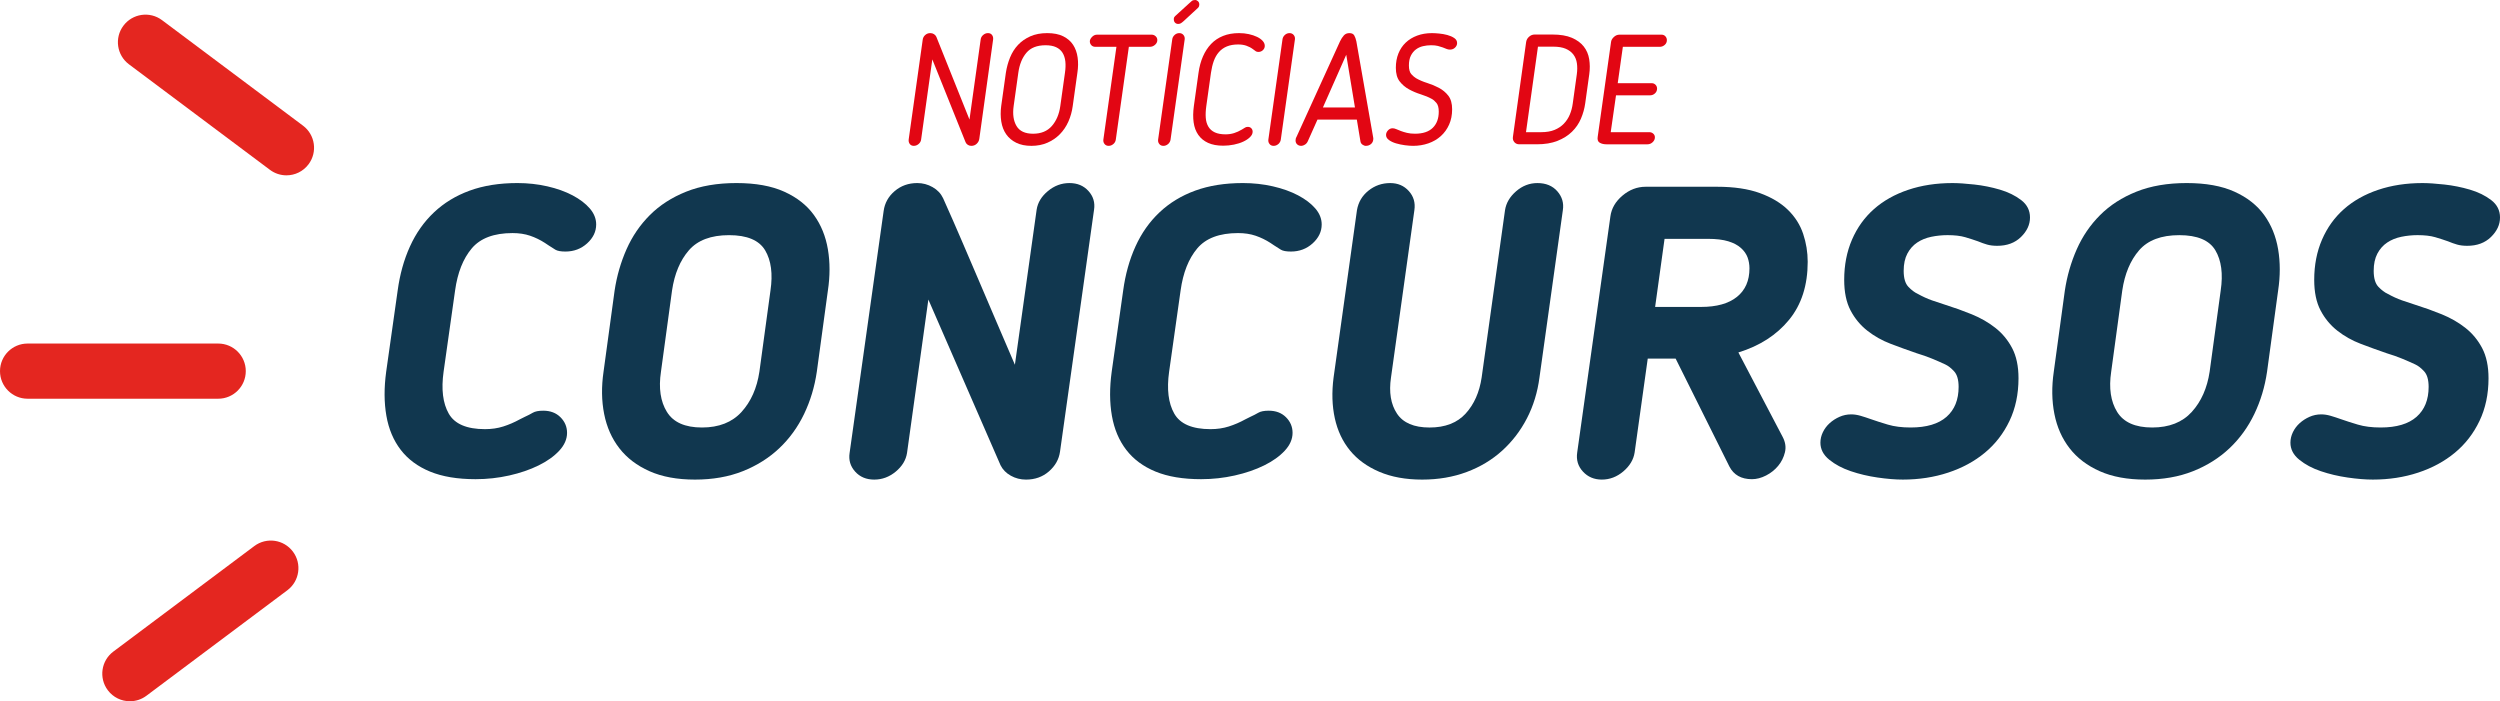 <?xml version="1.0" encoding="utf-8"?>
<!-- Generator: Adobe Illustrator 16.0.0, SVG Export Plug-In . SVG Version: 6.00 Build 0)  -->
<!DOCTYPE svg PUBLIC "-//W3C//DTD SVG 1.1//EN" "http://www.w3.org/Graphics/SVG/1.1/DTD/svg11.dtd">
<svg version="1.1" id="Layer_1" xmlns="http://www.w3.org/2000/svg" xmlns:xlink="http://www.w3.org/1999/xlink" x="0px" y="0px"
	 width="498.414px" height="139.807px" viewBox="0 0 498.414 139.807" enable-background="new 0 0 498.414 139.807"
	 xml:space="preserve">
<g>
	<g>
		<path fill="#11374F" d="M88.437,74.11c-0.491,3.489-0.151,6.27,1.021,8.34c1.172,2.072,3.584,3.107,7.236,3.107
			c1.309,0,2.521-0.177,3.639-0.532c1.117-0.354,2.221-0.831,3.312-1.431l0.981-0.49c0.6-0.272,1.131-0.544,1.594-0.818
			c0.463-0.272,1.158-0.409,2.086-0.409c1.416,0,2.562,0.437,3.434,1.308c0.871,0.873,1.309,1.909,1.309,3.107
			c0,1.254-0.519,2.44-1.553,3.557c-1.037,1.118-2.413,2.099-4.13,2.944c-1.718,0.846-3.667,1.513-5.847,2.003
			c-2.181,0.49-4.415,0.736-6.705,0.736c-3.598,0-6.623-0.505-9.076-1.513c-2.453-1.008-4.402-2.453-5.846-4.334
			c-1.445-1.88-2.4-4.142-2.862-6.787c-0.464-2.644-0.478-5.573-0.041-8.79l2.29-16.19c0.436-3.216,1.253-6.146,2.453-8.79
			c1.197-2.644,2.793-4.906,4.783-6.787c1.988-1.881,4.36-3.325,7.113-4.334c2.752-1.008,5.928-1.513,9.526-1.513
			c2.071,0,4.06,0.219,5.969,0.654c1.907,0.437,3.584,1.036,5.028,1.799c1.444,0.764,2.589,1.635,3.435,2.617
			c0.845,0.981,1.268,2.044,1.268,3.189c0,1.418-0.601,2.671-1.799,3.761c-1.2,1.091-2.645,1.635-4.334,1.635
			c-0.927,0-1.595-0.123-2.003-0.368c-0.409-0.246-0.859-0.532-1.35-0.859l-0.736-0.491c-0.927-0.599-1.908-1.076-2.943-1.431
			c-1.035-0.354-2.207-0.532-3.516-0.532c-3.707,0-6.419,1.022-8.136,3.066c-1.718,2.044-2.821,4.838-3.312,8.381L88.437,74.11z"/>
		<path fill="#11374F" d="M138.559,95.615c-3.544,0-6.569-0.56-9.076-1.676c-2.508-1.117-4.511-2.643-6.01-4.579
			c-1.5-1.934-2.509-4.211-3.026-6.828c-0.518-2.616-0.559-5.423-0.122-8.422l2.208-16.19c0.436-2.889,1.227-5.628,2.371-8.218
			c1.145-2.588,2.698-4.865,4.66-6.828c1.963-1.962,4.375-3.516,7.237-4.661c2.862-1.145,6.2-1.717,10.017-1.717
			c3.814,0,6.99,0.572,9.525,1.717c2.535,1.145,4.51,2.698,5.929,4.661c1.417,1.962,2.343,4.239,2.78,6.828
			c0.436,2.59,0.436,5.329,0,8.218l-2.208,16.19c-0.437,2.999-1.282,5.806-2.535,8.422c-1.255,2.617-2.902,4.894-4.946,6.828
			c-2.045,1.936-4.471,3.462-7.277,4.579C145.276,95.056,142.102,95.615,138.559,95.615z M145.345,46.882
			c-3.598,0-6.269,1.009-8.013,3.025c-1.745,2.017-2.862,4.689-3.353,8.013l-2.207,16.19c-0.491,3.271-0.096,5.942,1.186,8.013
			c1.279,2.072,3.609,3.107,6.99,3.107c3.38,0,6.01-1.035,7.891-3.107c1.881-2.071,3.066-4.743,3.557-8.013l2.209-16.19
			c0.49-3.324,0.135-5.996-1.063-8.013C151.341,47.891,148.942,46.882,145.345,46.882z"/>
		<path fill="#11374F" d="M204.544,95.615c-1.092,0-2.1-0.259-3.025-0.777c-0.928-0.517-1.609-1.212-2.045-2.085l-14.391-33.034
			L180.831,90.3c-0.219,1.418-0.969,2.658-2.248,3.721c-1.281,1.063-2.713,1.594-4.293,1.594c-1.582,0-2.85-0.531-3.803-1.594
			c-0.954-1.063-1.322-2.302-1.104-3.721l6.787-48.243c0.217-1.581,0.953-2.903,2.207-3.966s2.752-1.595,4.498-1.595
			c1.09,0,2.111,0.273,3.065,0.818c0.953,0.545,1.648,1.281,2.085,2.208c1.417,3.162,2.685,6.051,3.803,8.667
			c1.116,2.617,2.221,5.192,3.312,7.727c1.09,2.535,2.208,5.151,3.353,7.85s2.425,5.683,3.843,8.954l4.334-30.908
			c0.217-1.417,0.967-2.657,2.249-3.72c1.279-1.063,2.711-1.595,4.292-1.595s2.849,0.532,3.802,1.595s1.322,2.303,1.104,3.72
			l-6.786,48.243c-0.219,1.527-0.955,2.835-2.209,3.925S206.343,95.615,204.544,95.615z"/>
		<path fill="#11374F" d="M233.081,74.11c-0.49,3.489-0.15,6.27,1.021,8.34c1.172,2.072,3.584,3.107,7.236,3.107
			c1.309,0,2.521-0.177,3.639-0.532c1.117-0.354,2.221-0.831,3.313-1.431l0.98-0.49c0.6-0.272,1.131-0.544,1.595-0.818
			c0.463-0.272,1.157-0.409,2.085-0.409c1.418,0,2.563,0.437,3.434,1.308c0.873,0.873,1.309,1.909,1.309,3.107
			c0,1.254-0.518,2.44-1.553,3.557c-1.037,1.118-2.412,2.099-4.129,2.944c-1.718,0.846-3.668,1.513-5.848,2.003
			c-2.18,0.49-4.414,0.736-6.704,0.736c-3.599,0-6.624-0.505-9.077-1.513c-2.452-1.008-4.402-2.453-5.846-4.334
			c-1.445-1.88-2.399-4.142-2.861-6.787c-0.465-2.644-0.479-5.573-0.041-8.79l2.289-16.19c0.436-3.216,1.254-6.146,2.453-8.79
			c1.198-2.644,2.793-4.906,4.783-6.787c1.989-1.881,4.361-3.325,7.113-4.334c2.753-1.008,5.929-1.513,9.527-1.513
			c2.07,0,4.06,0.219,5.969,0.654c1.906,0.437,3.584,1.036,5.029,1.799c1.443,0.764,2.588,1.635,3.434,2.617
			c0.844,0.981,1.268,2.044,1.268,3.189c0,1.418-0.602,2.671-1.799,3.761c-1.201,1.091-2.645,1.635-4.334,1.635
			c-0.928,0-1.596-0.123-2.004-0.368c-0.408-0.246-0.857-0.532-1.35-0.859l-0.734-0.491c-0.928-0.599-1.91-1.076-2.944-1.431
			c-1.036-0.354-2.208-0.532-3.517-0.532c-3.707,0-6.418,1.022-8.135,3.066c-1.718,2.044-2.822,4.838-3.313,8.381L233.081,74.11z"/>
		<path fill="#11374F" d="M306.917,75.255c-0.383,2.944-1.214,5.656-2.494,8.136c-1.281,2.481-2.931,4.634-4.947,6.459
			c-2.018,1.827-4.374,3.244-7.073,4.252c-2.698,1.008-5.655,1.513-8.871,1.513c-3.271,0-6.12-0.519-8.545-1.554
			c-2.427-1.035-4.375-2.453-5.847-4.252c-1.472-1.799-2.48-3.938-3.025-6.418c-0.545-2.48-0.627-5.192-0.245-8.136l4.661-33.361
			c0.271-1.581,1.034-2.875,2.289-3.884c1.253-1.008,2.698-1.513,4.334-1.513c1.525,0,2.766,0.532,3.72,1.595
			c0.953,1.063,1.321,2.33,1.104,3.802l-4.661,33.361c-0.437,2.944-0.041,5.343,1.186,7.196c1.227,1.854,3.394,2.78,6.501,2.78
			s5.505-0.926,7.195-2.78c1.689-1.853,2.752-4.252,3.189-7.196l4.66-33.361c0.218-1.417,0.953-2.67,2.208-3.762
			c1.253-1.089,2.67-1.635,4.252-1.635c1.688,0,3.012,0.546,3.966,1.635c0.953,1.091,1.321,2.345,1.104,3.762L306.917,75.255z"/>
		<path fill="#11374F" d="M360.393,52.197c0,4.688-1.24,8.544-3.72,11.57c-2.481,3.025-5.847,5.192-10.099,6.5l8.831,16.844
			c0.544,1.036,0.694,2.059,0.449,3.066c-0.245,1.009-0.695,1.909-1.349,2.698c-0.654,0.791-1.459,1.431-2.412,1.922
			c-0.955,0.49-1.896,0.736-2.821,0.736c-2.126,0-3.626-0.845-4.497-2.535l-10.712-21.505h-5.561l-2.616,18.725
			c-0.219,1.418-0.969,2.671-2.249,3.761c-1.281,1.09-2.712,1.635-4.292,1.635c-1.527,0-2.78-0.531-3.762-1.594
			s-1.363-2.331-1.145-3.802l6.623-47.098c0.217-1.581,1.022-2.957,2.412-4.129c1.39-1.172,2.93-1.758,4.62-1.758h14.228
			c3.379,0,6.227,0.423,8.545,1.268c2.316,0.846,4.183,1.962,5.601,3.353c1.417,1.39,2.425,2.984,3.025,4.783
			C360.093,48.435,360.393,50.289,360.393,52.197z M348.782,53.505c0-0.763-0.123-1.484-0.368-2.167
			c-0.245-0.681-0.683-1.308-1.309-1.88c-0.627-0.572-1.472-1.022-2.535-1.349c-1.063-0.327-2.412-0.491-4.047-0.491h-8.668
			l-1.88,13.573h9.157c3.107,0,5.491-0.667,7.155-2.003C347.95,57.853,348.782,55.958,348.782,53.505z"/>
		<path fill="#11374F" d="M390.481,77.136c0-1.417-0.3-2.453-0.899-3.107c-0.6-0.654-1.199-1.117-1.799-1.39
			c-0.817-0.381-1.689-0.763-2.616-1.145c-0.928-0.38-1.936-0.736-3.025-1.063c-1.745-0.599-3.476-1.227-5.192-1.88
			c-1.717-0.654-3.271-1.525-4.66-2.617c-1.391-1.09-2.509-2.439-3.353-4.047c-0.847-1.607-1.268-3.639-1.268-6.092
			c0-2.944,0.518-5.614,1.554-8.013c1.034-2.398,2.493-4.428,4.374-6.092c1.881-1.662,4.156-2.944,6.828-3.843
			c2.67-0.899,5.613-1.349,8.831-1.349c1.145,0,2.588,0.096,4.333,0.286c1.744,0.192,3.447,0.532,5.11,1.022
			c1.662,0.49,3.079,1.186,4.252,2.085c1.172,0.899,1.759,2.058,1.759,3.475c0,1.418-0.601,2.712-1.8,3.884
			c-1.199,1.173-2.779,1.758-4.742,1.758c-0.764,0-1.431-0.082-2.003-0.246s-1.186-0.38-1.84-0.654
			c-0.765-0.272-1.608-0.544-2.535-0.818c-0.928-0.272-2.099-0.409-3.516-0.409c-1.092,0-2.167,0.11-3.23,0.327
			c-1.063,0.218-2.003,0.6-2.82,1.145c-0.818,0.545-1.472,1.281-1.963,2.208c-0.49,0.928-0.735,2.073-0.735,3.435
			c0,1.472,0.313,2.535,0.94,3.189c0.626,0.654,1.239,1.118,1.839,1.39c0.981,0.545,1.935,0.981,2.862,1.308
			c0.927,0.327,1.826,0.627,2.698,0.899c1.744,0.545,3.488,1.173,5.233,1.881c1.744,0.709,3.312,1.608,4.701,2.698
			c1.391,1.091,2.507,2.44,3.353,4.047c0.845,1.608,1.268,3.612,1.268,6.01c0,3.162-0.601,5.998-1.799,8.504
			c-1.199,2.508-2.835,4.62-4.906,6.337c-2.072,1.717-4.511,3.04-7.318,3.966s-5.819,1.39-9.035,1.39
			c-1.472,0-3.147-0.137-5.028-0.409c-1.881-0.273-3.667-0.695-5.356-1.268s-3.121-1.335-4.292-2.29
			c-1.173-0.953-1.759-2.085-1.759-3.393c0-0.708,0.164-1.403,0.491-2.085c0.327-0.681,0.776-1.28,1.349-1.799
			c0.572-0.517,1.227-0.94,1.963-1.267c0.735-0.327,1.513-0.491,2.33-0.491c0.6,0,1.227,0.096,1.881,0.286
			c0.654,0.192,1.362,0.423,2.126,0.695c0.926,0.327,2.03,0.683,3.312,1.063c1.28,0.382,2.793,0.573,4.538,0.573
			c3.161,0,5.546-0.708,7.154-2.126C389.677,81.688,390.481,79.699,390.481,77.136z"/>
		<path fill="#11374F" d="M427.686,95.615c-3.544,0-6.569-0.56-9.076-1.676c-2.508-1.117-4.512-2.643-6.01-4.579
			c-1.5-1.934-2.508-4.211-3.025-6.828c-0.519-2.616-0.56-5.423-0.123-8.422l2.208-16.19c0.436-2.889,1.227-5.628,2.371-8.218
			c1.145-2.588,2.698-4.865,4.661-6.828c1.962-1.962,4.374-3.516,7.236-4.661c2.861-1.145,6.2-1.717,10.017-1.717
			c3.814,0,6.991,0.572,9.525,1.717c2.535,1.145,4.511,2.698,5.929,4.661c1.417,1.962,2.343,4.239,2.78,6.828
			c0.436,2.59,0.436,5.329,0,8.218l-2.208,16.19c-0.438,2.999-1.281,5.806-2.535,8.422c-1.255,2.617-2.902,4.894-4.946,6.828
			c-2.045,1.936-4.471,3.462-7.277,4.579C434.403,95.056,431.229,95.615,427.686,95.615z M434.473,46.882
			c-3.599,0-6.27,1.009-8.014,3.025c-1.745,2.017-2.862,4.689-3.353,8.013l-2.208,16.19c-0.49,3.271-0.096,5.942,1.186,8.013
			c1.28,2.072,3.611,3.107,6.991,3.107s6.011-1.035,7.891-3.107c1.881-2.071,3.066-4.743,3.558-8.013l2.207-16.19
			c0.491-3.324,0.136-5.996-1.063-8.013C440.468,47.891,438.07,46.882,434.473,46.882z"/>
		<path fill="#11374F" d="M484.186,77.136c0-1.417-0.3-2.453-0.899-3.107c-0.6-0.654-1.199-1.117-1.799-1.39
			c-0.817-0.381-1.689-0.763-2.616-1.145c-0.928-0.38-1.936-0.736-3.025-1.063c-1.745-0.599-3.476-1.227-5.192-1.88
			c-1.717-0.654-3.271-1.525-4.66-2.617c-1.391-1.09-2.509-2.439-3.353-4.047c-0.847-1.607-1.268-3.639-1.268-6.092
			c0-2.944,0.518-5.614,1.554-8.013c1.034-2.398,2.493-4.428,4.374-6.092c1.881-1.662,4.156-2.944,6.828-3.843
			c2.67-0.899,5.613-1.349,8.831-1.349c1.145,0,2.588,0.096,4.333,0.286c1.744,0.192,3.447,0.532,5.11,1.022
			c1.662,0.49,3.079,1.186,4.252,2.085c1.172,0.899,1.759,2.058,1.759,3.475c0,1.418-0.601,2.712-1.8,3.884
			c-1.199,1.173-2.779,1.758-4.742,1.758c-0.764,0-1.431-0.082-2.003-0.246s-1.186-0.38-1.84-0.654
			c-0.765-0.272-1.608-0.544-2.535-0.818c-0.928-0.272-2.099-0.409-3.516-0.409c-1.092,0-2.167,0.11-3.23,0.327
			c-1.063,0.218-2.003,0.6-2.82,1.145c-0.818,0.545-1.472,1.281-1.963,2.208c-0.49,0.928-0.735,2.073-0.735,3.435
			c0,1.472,0.313,2.535,0.94,3.189c0.626,0.654,1.239,1.118,1.839,1.39c0.981,0.545,1.935,0.981,2.862,1.308
			c0.927,0.327,1.826,0.627,2.698,0.899c1.744,0.545,3.488,1.173,5.233,1.881c1.744,0.709,3.312,1.608,4.701,2.698
			c1.391,1.091,2.507,2.44,3.353,4.047c0.845,1.608,1.268,3.612,1.268,6.01c0,3.162-0.601,5.998-1.799,8.504
			c-1.199,2.508-2.835,4.62-4.906,6.337c-2.072,1.717-4.511,3.04-7.318,3.966s-5.819,1.39-9.035,1.39
			c-1.472,0-3.147-0.137-5.028-0.409c-1.881-0.273-3.667-0.695-5.356-1.268s-3.121-1.335-4.292-2.29
			c-1.173-0.953-1.759-2.085-1.759-3.393c0-0.708,0.164-1.403,0.491-2.085c0.327-0.681,0.776-1.28,1.349-1.799
			c0.572-0.517,1.227-0.94,1.963-1.267c0.735-0.327,1.513-0.491,2.33-0.491c0.6,0,1.227,0.096,1.881,0.286
			c0.654,0.192,1.362,0.423,2.126,0.695c0.926,0.327,2.03,0.683,3.312,1.063c1.28,0.382,2.793,0.573,4.538,0.573
			c3.161,0,5.546-0.708,7.154-2.126C483.381,81.688,484.186,79.699,484.186,77.136z"/>
	</g>
	<g>
		<path fill="#E20613" d="M193.655,29.078c-0.248,0-0.476-0.062-0.682-0.186c-0.207-0.124-0.362-0.299-0.465-0.527l-6.635-16.523
			l-2.231,15.965c-0.042,0.352-0.207,0.651-0.496,0.899c-0.29,0.248-0.61,0.372-0.961,0.372c-0.353,0-0.62-0.124-0.806-0.372
			c-0.187-0.248-0.26-0.547-0.217-0.899l2.789-19.84c0.041-0.393,0.207-0.718,0.496-0.977s0.631-0.388,1.023-0.388
			c0.268,0,0.512,0.067,0.729,0.202c0.217,0.135,0.377,0.315,0.48,0.542l6.603,16.492l2.232-15.965
			c0.041-0.351,0.206-0.651,0.495-0.899c0.29-0.248,0.609-0.372,0.961-0.372s0.621,0.124,0.807,0.372s0.258,0.548,0.217,0.899
			l-2.759,19.84c-0.062,0.372-0.237,0.693-0.526,0.961C194.42,28.943,194.068,29.078,193.655,29.078z"/>
		<path fill="#E20613" d="M205.621,29.078c-1.179,0-2.186-0.207-3.022-0.62c-0.838-0.413-1.504-0.977-2-1.689
			s-0.821-1.555-0.977-2.526c-0.154-0.971-0.16-2.004-0.016-3.1l0.931-6.634c0.165-1.075,0.444-2.093,0.837-3.054
			s0.925-1.798,1.596-2.511c0.672-0.713,1.488-1.281,2.449-1.705c0.961-0.423,2.082-0.636,3.363-0.636s2.346,0.212,3.193,0.636
			c0.848,0.424,1.504,0.992,1.969,1.705c0.465,0.713,0.765,1.55,0.898,2.511c0.135,0.961,0.119,1.979-0.046,3.054l-0.93,6.634
			c-0.146,1.096-0.435,2.129-0.868,3.1c-0.434,0.972-1.003,1.813-1.705,2.526c-0.703,0.713-1.529,1.276-2.48,1.689
			C207.863,28.871,206.799,29.078,205.621,29.078z M208.442,9.021c-1.695,0-2.967,0.501-3.813,1.503
			c-0.848,1.003-1.385,2.331-1.612,3.984l-0.93,6.634c-0.228,1.633-0.036,2.96,0.574,3.983c0.609,1.023,1.709,1.535,3.301,1.535
			s2.836-0.512,3.735-1.535s1.462-2.351,1.689-3.983l0.931-6.634c0.123-0.827,0.149-1.576,0.077-2.248
			c-0.073-0.671-0.259-1.25-0.558-1.736c-0.301-0.485-0.729-0.857-1.287-1.116C209.992,9.15,209.289,9.021,208.442,9.021z"/>
		<path fill="#E20613" d="M222.578,9.331h-4.216c-0.331,0-0.595-0.108-0.791-0.326c-0.196-0.217-0.294-0.47-0.294-0.759
			c0-0.289,0.144-0.583,0.434-0.883s0.62-0.45,0.992-0.45h10.912c0.289,0,0.548,0.104,0.774,0.31
			c0.228,0.207,0.342,0.465,0.342,0.775c0,0.352-0.15,0.662-0.449,0.93c-0.301,0.269-0.637,0.403-1.008,0.403h-4.217l-2.604,18.507
			c-0.041,0.331-0.201,0.62-0.48,0.868s-0.594,0.372-0.945,0.372s-0.625-0.124-0.822-0.372c-0.196-0.248-0.273-0.537-0.232-0.868
			L222.578,9.331z"/>
		<path fill="#E20613" d="M233.706,7.843c0.041-0.331,0.197-0.62,0.465-0.868c0.27-0.248,0.579-0.372,0.931-0.372
			c0.351,0,0.63,0.124,0.837,0.372s0.289,0.538,0.248,0.868l-2.82,19.995c-0.043,0.331-0.202,0.62-0.48,0.868
			c-0.279,0.248-0.596,0.372-0.946,0.372c-0.352,0-0.626-0.124-0.821-0.372c-0.197-0.248-0.274-0.537-0.232-0.868L233.706,7.843z
			 M237.023,0.713c0.228-0.206,0.419-0.376,0.573-0.511C237.752,0.067,237.974,0,238.264,0c0.206,0,0.397,0.083,0.573,0.248
			c0.176,0.166,0.264,0.383,0.264,0.651c0,0.083-0.016,0.186-0.047,0.31s-0.098,0.238-0.201,0.341l-2.883,2.666
			c-0.207,0.186-0.388,0.325-0.543,0.418c-0.154,0.093-0.336,0.139-0.542,0.139c-0.248,0-0.455-0.082-0.62-0.248
			c-0.166-0.165-0.248-0.392-0.248-0.682c0-0.166,0.021-0.29,0.063-0.372c0.041-0.083,0.103-0.165,0.186-0.248L237.023,0.713z"/>
		<path fill="#E20613" d="M238.945,14.508c0.165-1.199,0.46-2.284,0.884-3.255c0.423-0.971,0.965-1.803,1.627-2.496
			c0.661-0.692,1.457-1.224,2.387-1.596s1.994-0.558,3.193-0.558c0.682,0,1.328,0.067,1.938,0.202
			c0.609,0.135,1.152,0.315,1.627,0.542c0.476,0.228,0.854,0.496,1.132,0.806c0.279,0.31,0.419,0.641,0.419,0.992
			c0,0.331-0.124,0.615-0.372,0.853c-0.248,0.238-0.548,0.356-0.899,0.356c-0.228,0-0.402-0.046-0.527-0.14
			c-0.123-0.093-0.299-0.222-0.526-0.387c-0.413-0.31-0.863-0.547-1.349-0.713c-0.486-0.166-1.028-0.248-1.627-0.248
			c-0.869,0-1.617,0.129-2.248,0.387c-0.631,0.259-1.162,0.636-1.596,1.132c-0.435,0.496-0.775,1.09-1.023,1.782
			c-0.248,0.693-0.434,1.473-0.559,2.341l-0.93,6.634c-0.124,0.868-0.16,1.648-0.108,2.34c0.052,0.693,0.228,1.287,0.526,1.783
			c0.3,0.496,0.729,0.873,1.287,1.131c0.559,0.259,1.271,0.388,2.139,0.388c0.6,0,1.162-0.083,1.689-0.248
			c0.527-0.165,1.049-0.403,1.566-0.713c0.289-0.166,0.5-0.294,0.635-0.388c0.135-0.093,0.314-0.14,0.543-0.14
			c0.289,0,0.521,0.093,0.697,0.279s0.264,0.414,0.264,0.682c0,0.372-0.171,0.729-0.512,1.07c-0.341,0.341-0.785,0.641-1.333,0.899
			c-0.548,0.259-1.173,0.46-1.876,0.604c-0.702,0.145-1.416,0.217-2.139,0.217c-1.199,0-2.206-0.186-3.022-0.558
			c-0.816-0.372-1.468-0.904-1.953-1.597c-0.485-0.692-0.796-1.524-0.93-2.496c-0.135-0.971-0.119-2.056,0.046-3.255L238.945,14.508
			z"/>
		<path fill="#E20613" d="M255.685,7.843c0.041-0.331,0.197-0.62,0.465-0.868c0.27-0.248,0.578-0.372,0.93-0.372
			s0.631,0.124,0.838,0.372s0.289,0.538,0.248,0.868l-2.82,19.995c-0.043,0.331-0.203,0.62-0.48,0.868
			c-0.279,0.248-0.596,0.372-0.945,0.372c-0.354,0-0.627-0.124-0.822-0.372c-0.197-0.248-0.273-0.537-0.232-0.868L255.685,7.843z"/>
		<path fill="#E20613" d="M260.737,28.148c-0.124,0.29-0.315,0.517-0.573,0.682c-0.259,0.165-0.501,0.248-0.729,0.248
			c-0.331,0-0.604-0.098-0.821-0.294s-0.325-0.46-0.325-0.791c0-0.103,0.015-0.222,0.046-0.356s0.067-0.222,0.108-0.264
			l8.711-19.127c0.228-0.475,0.48-0.868,0.76-1.178c0.279-0.31,0.646-0.465,1.101-0.465c0.476,0,0.801,0.155,0.977,0.465
			c0.175,0.31,0.314,0.703,0.418,1.178l3.349,19.127c0,0.021,0.005,0.057,0.016,0.108c0.01,0.052,0.016,0.099,0.016,0.14
			c0,0.455-0.146,0.812-0.435,1.069c-0.289,0.258-0.641,0.388-1.054,0.388c-0.228,0-0.455-0.083-0.683-0.248
			s-0.361-0.393-0.402-0.682l-0.713-4.309h-7.844L260.737,28.148z M263.745,21.421h6.386l-1.736-10.509L263.745,21.421z"/>
		<path fill="#E20613" d="M286.839,22.258c0-0.786-0.154-1.364-0.465-1.736c-0.31-0.372-0.62-0.64-0.93-0.806
			c-0.641-0.352-1.375-0.656-2.201-0.915c-0.827-0.258-1.607-0.589-2.341-0.992s-1.354-0.93-1.859-1.581
			c-0.507-0.651-0.76-1.555-0.76-2.712c0-1.054,0.171-2.004,0.512-2.852c0.341-0.847,0.826-1.57,1.457-2.17
			c0.63-0.599,1.39-1.064,2.278-1.395s1.87-0.496,2.945-0.496c0.372,0,0.842,0.026,1.41,0.078c0.568,0.052,1.121,0.15,1.658,0.294
			c0.537,0.145,0.997,0.346,1.38,0.604c0.382,0.259,0.573,0.594,0.573,1.007c0,0.331-0.135,0.631-0.402,0.899
			c-0.27,0.269-0.61,0.403-1.023,0.403c-0.248,0-0.48-0.046-0.697-0.14c-0.217-0.093-0.465-0.191-0.744-0.294
			c-0.279-0.103-0.6-0.202-0.961-0.294c-0.362-0.093-0.812-0.14-1.349-0.14c-0.558,0-1.101,0.062-1.628,0.186
			c-0.526,0.124-0.997,0.341-1.41,0.651c-0.414,0.31-0.749,0.724-1.008,1.24c-0.258,0.517-0.387,1.168-0.387,1.953
			c0,0.806,0.165,1.39,0.495,1.751c0.331,0.362,0.641,0.625,0.931,0.791c0.641,0.372,1.374,0.687,2.201,0.945
			c0.826,0.259,1.611,0.584,2.355,0.977s1.369,0.915,1.876,1.565c0.506,0.651,0.759,1.555,0.759,2.712
			c0,1.137-0.201,2.155-0.604,3.054c-0.402,0.899-0.956,1.664-1.658,2.294c-0.703,0.63-1.529,1.111-2.479,1.441
			c-0.951,0.331-1.964,0.496-3.038,0.496c-0.476,0-1.023-0.042-1.644-0.124c-0.62-0.083-1.209-0.207-1.767-0.372
			c-0.559-0.165-1.028-0.388-1.411-0.667c-0.382-0.279-0.573-0.615-0.573-1.007c0-0.331,0.129-0.636,0.388-0.915
			c0.258-0.279,0.563-0.418,0.914-0.418c0.228,0,0.471,0.057,0.729,0.17c0.259,0.114,0.563,0.238,0.915,0.372
			c0.351,0.135,0.76,0.259,1.225,0.372c0.465,0.114,0.997,0.17,1.597,0.17c1.57,0,2.753-0.393,3.549-1.178
			C286.441,24.697,286.839,23.622,286.839,22.258z"/>
		<path fill="#E20613" d="M316.04,20.584c-0.145,1.054-0.429,2.077-0.852,3.069c-0.424,0.992-1.023,1.866-1.799,2.62
			c-0.774,0.755-1.735,1.359-2.883,1.813c-1.146,0.455-2.517,0.682-4.107,0.682h-3.503c-0.414,0-0.744-0.145-0.992-0.434
			c-0.248-0.289-0.341-0.64-0.278-1.054l2.635-18.91c0.062-0.413,0.258-0.764,0.589-1.054c0.33-0.289,0.702-0.434,1.116-0.434h3.503
			c1.591,0,2.893,0.217,3.905,0.651s1.804,1.013,2.372,1.736c0.568,0.724,0.93,1.565,1.085,2.526s0.16,1.958,0.016,2.992
			L316.04,20.584z M314.366,14.787c0.104-0.764,0.108-1.483,0.016-2.155c-0.093-0.671-0.325-1.255-0.697-1.751
			c-0.372-0.496-0.884-0.883-1.534-1.162c-0.651-0.279-1.483-0.418-2.496-0.418h-3.038l-2.387,17.05h3.038
			c1.033,0,1.917-0.15,2.65-0.45c0.733-0.299,1.354-0.713,1.86-1.24c0.506-0.527,0.903-1.136,1.193-1.829
			c0.289-0.692,0.485-1.441,0.589-2.248L314.366,14.787z"/>
		<path fill="#E20613" d="M329.929,27.373c0,0.372-0.149,0.698-0.449,0.977s-0.636,0.418-1.008,0.418h-8.215
			c-0.517,0-0.956-0.103-1.317-0.31c-0.361-0.206-0.501-0.589-0.418-1.147l2.666-18.941c0.041-0.351,0.227-0.682,0.558-0.992
			c0.33-0.31,0.702-0.465,1.116-0.465h8.4c0.311,0,0.563,0.108,0.76,0.326c0.196,0.217,0.295,0.47,0.295,0.759
			c0,0.393-0.146,0.713-0.435,0.961s-0.609,0.372-0.961,0.372h-7.378l-1.023,7.254h6.789c0.29,0,0.537,0.104,0.744,0.31
			c0.207,0.207,0.311,0.465,0.311,0.775c0,0.372-0.14,0.688-0.419,0.946s-0.604,0.387-0.977,0.387h-6.789l-1.054,7.347h7.688
			c0.31,0,0.573,0.098,0.79,0.294C329.82,26.841,329.929,27.084,329.929,27.373z"/>
	</g>
	<g>
		<g>
			<path fill="#E42620" d="M25.896,139.807c-1.675,0-3.327-0.762-4.407-2.205c-1.82-2.432-1.324-5.878,1.107-7.699l28.105-21.036
				c2.432-1.821,5.879-1.324,7.699,1.108s1.324,5.878-1.107,7.699L29.188,138.71C28.199,139.45,27.043,139.807,25.896,139.807z"/>
		</g>
		<g>
			<path fill="#E42620" d="M57.108,34.956c-1.146,0-2.303-0.357-3.291-1.097L25.712,12.824c-2.433-1.82-2.929-5.267-1.108-7.699
				c1.82-2.432,5.268-2.928,7.698-1.108l28.105,21.035c2.433,1.82,2.929,5.267,1.108,7.699
				C60.436,34.194,58.782,34.956,57.108,34.956z"/>
		</g>
		<g>
			<path fill="#E42620" d="M43.5,79.491h-38c-3.038,0-5.5-2.462-5.5-5.5s2.462-5.5,5.5-5.5h38c3.038,0,5.5,2.462,5.5,5.5
				S46.538,79.491,43.5,79.491z"/>
		</g>
	</g>
</g>
</svg>
